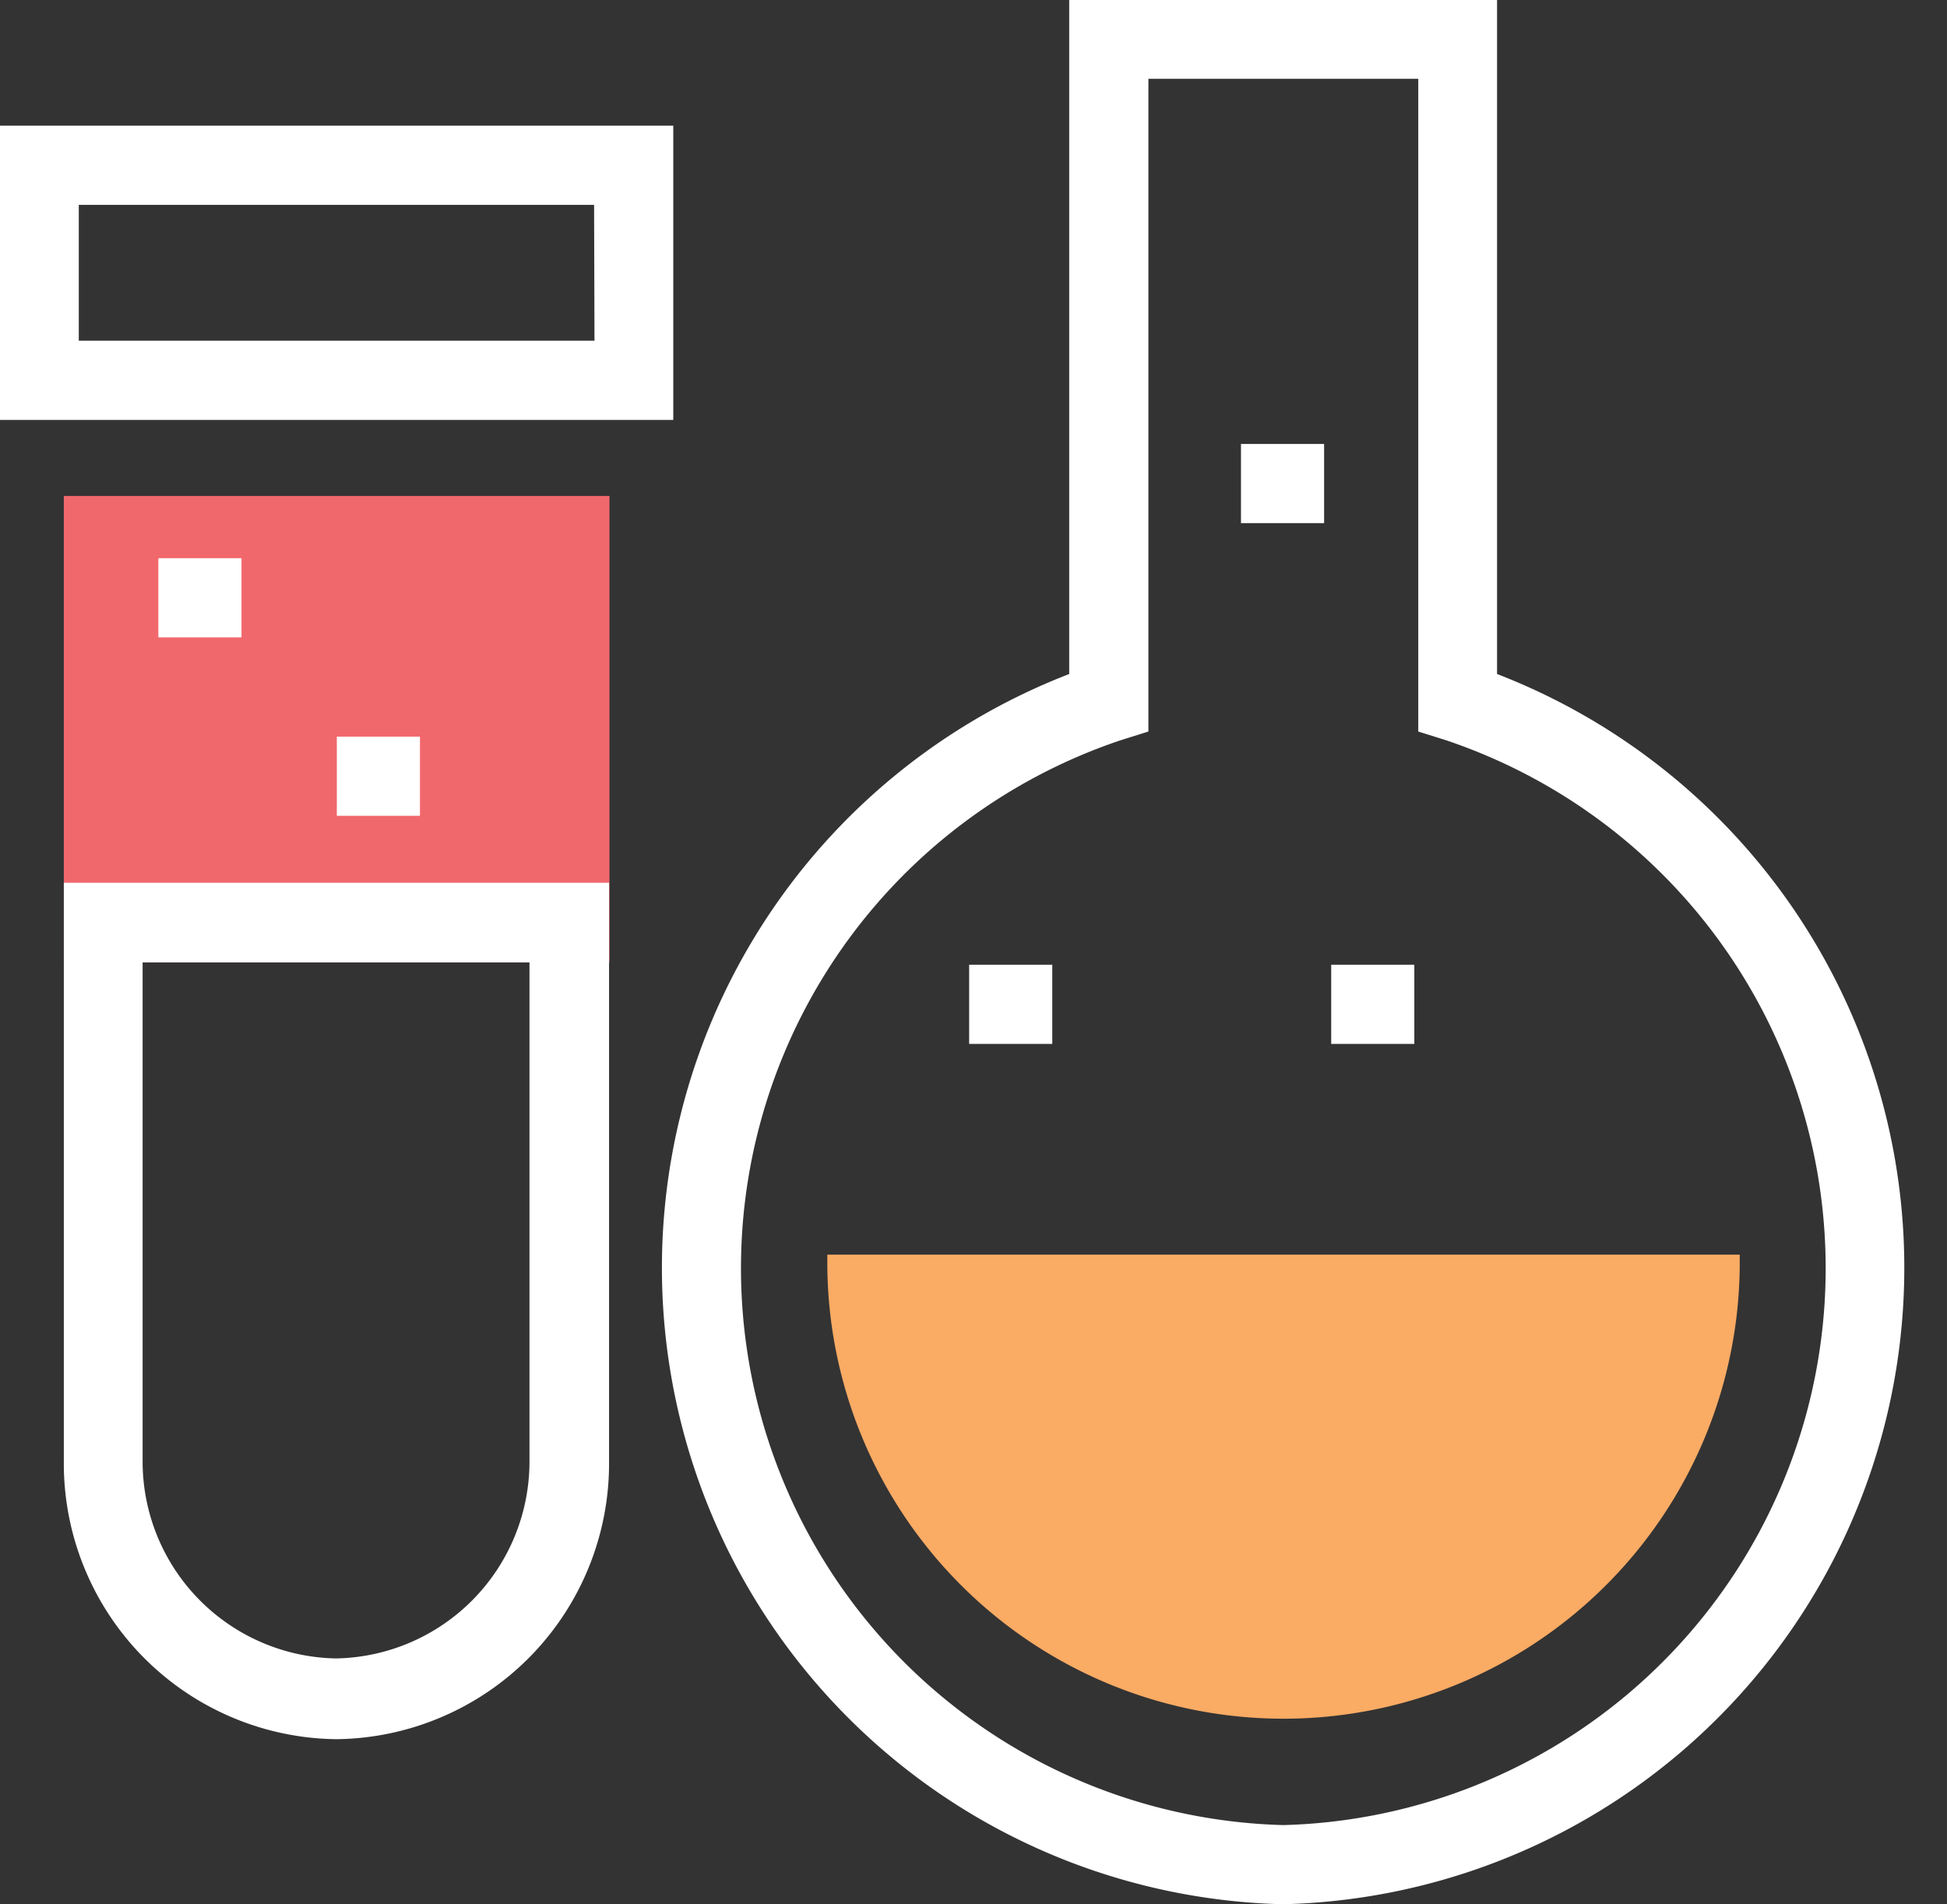 <svg xmlns="http://www.w3.org/2000/svg" viewBox="0 0 49.421 48.34"><rect x="0" y="0" width="49.421" height="48.34" fill="#333333" stroke="none"/><title>Depositphotos_108272204_6_ic</title><g data-name="Layer 2"><g data-name="Business &amp; Office"><path fill="#f1686c" d="M14.46 12.59H1.62v11.84h13.85V12.59h-1.01z"/><path d="M21 31.85v.2a11.58 11.58 0 1 0 23.16 0v-.2z" fill="#faab64"/><path d="M38 17.11V0H27.14v17.11a16.16 16.16 0 0 0 5.42 31.23A16.16 16.16 0 0 0 38 17.11zm-5.44 29.22a14.14 14.14 0 0 1-4.11-27.54l.7-.22V2H36v16.57l.7.22a14.14 14.14 0 0 1-4.11 27.54z" fill="#fff"/><path d="M17.09 3.19H0v7.47h17.09zm-2 5.46H2V5.2h13.08z" fill="#fff"/><path d="M1.62 37.1a7 7 0 0 0 6.92 7.05 7 7 0 0 0 6.92-7.05V22.41H1.62zm2-12.67h9.82V37.1a5 5 0 0 1-4.91 5 5 5 0 0 1-4.91-5z" fill="#fff"/><path fill="#fff" d="M4.02 14.17h2.11v2.01H4.02z"/><path fill="#fff" d="M8.55 18.7h2.11v2.01H8.55z"/><path fill="#fff" d="M24.6 24.49h2.11v2.01H24.6z"/><path fill="#fff" d="M33.79 24.49h2.11v2.01h-2.11z"/><path fill="#fff" d="M31.5 11.27h2.11v2.01H31.5z"/></g></g></svg>